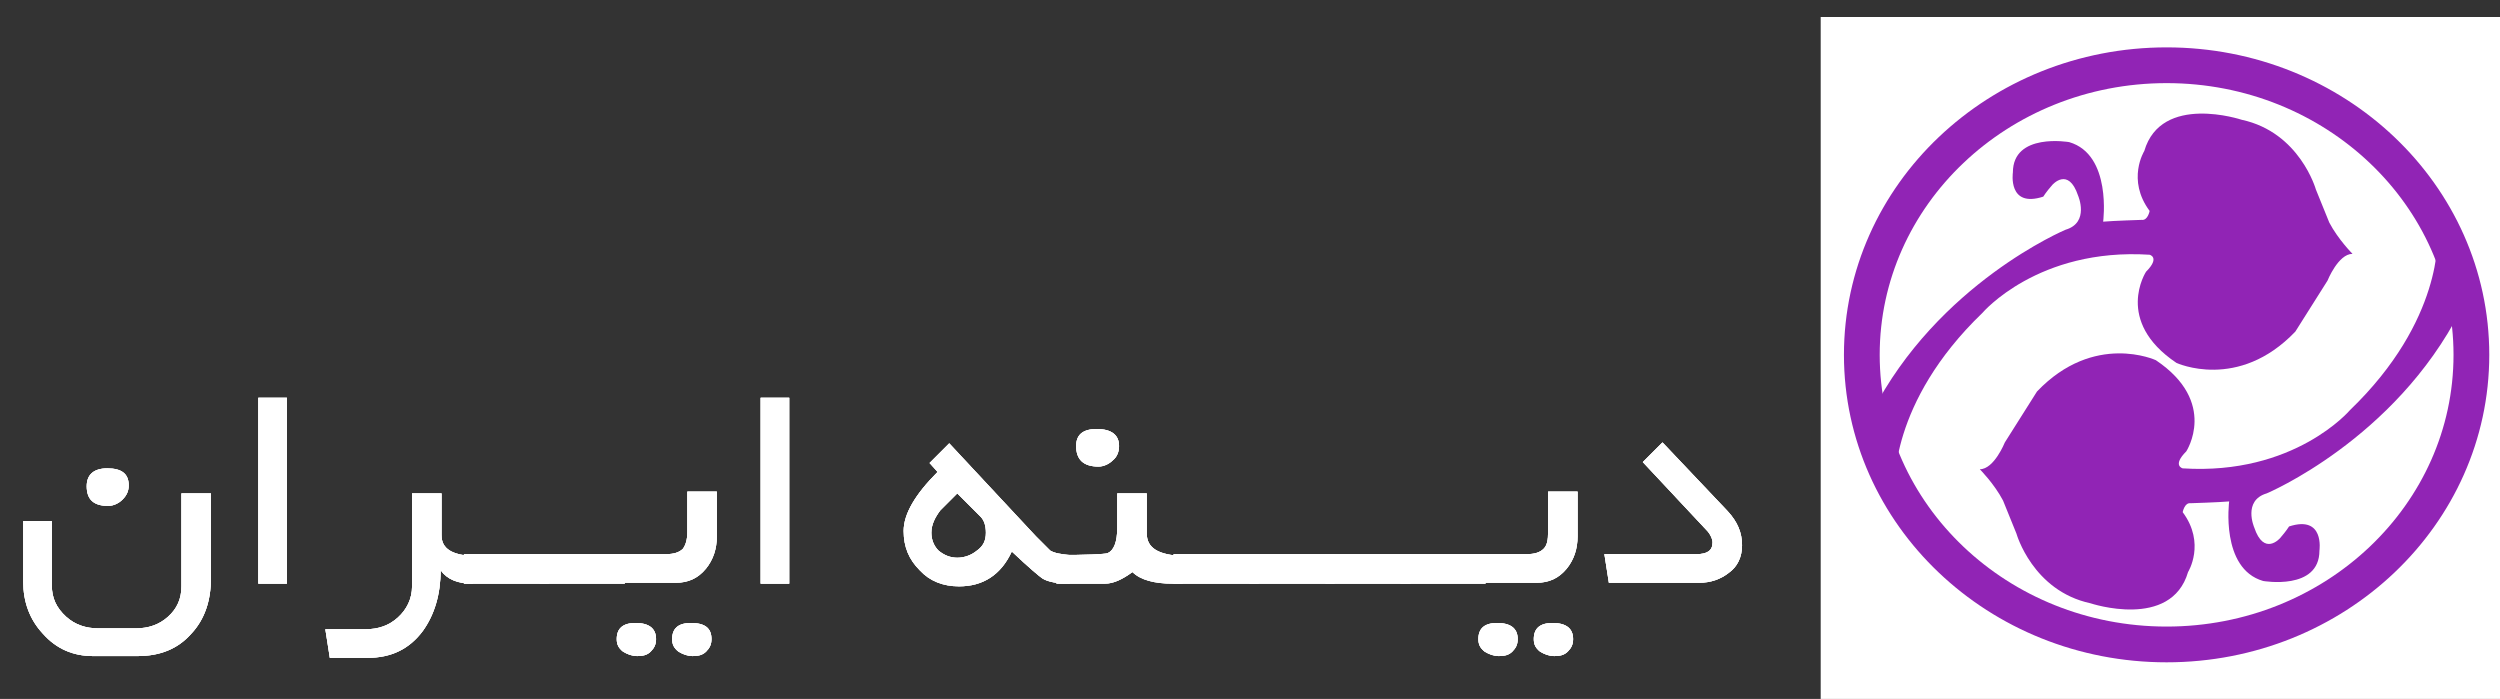 <?xml version="1.0" encoding="utf-8"?>
<!-- Generator: Adobe Illustrator 19.0.0, SVG Export Plug-In . SVG Version: 6.00 Build 0)  -->
<svg version="1.0" id="Layer_1" xmlns="http://www.w3.org/2000/svg" xmlns:xlink="http://www.w3.org/1999/xlink" x="0px" y="0px"
	 viewBox="-109 211.8 279.7 78.2" style="enable-background:new -109 211.8 279.7 78.2;" xml:space="preserve">
<rect x="-109" y="211.8" width="279.7" height="78.2" fill="#333333" stroke="none"/>
<style type="text/css">
	.st0{fill:#FFFFFF;}
	.st1{fill:#FFFFFF;stroke:#9124B5;stroke-width:4;stroke-miterlimit:22.926;}
	.st2{fill:#9124B5;}
</style>
<rect id="XMLID_5_" x="94.7" y="213.7" class="st0" width="76.2" height="76.3"/>
<ellipse id="XMLID_4_" class="st1" cx="133.4" cy="251.5" rx="34.1" ry="32.4"/>
<path id="XMLID_3_" class="st2" d="M163.7,238.2c0,0,0.7,9.4-9.8,19.5c0,0-6.2,7.3-18.7,6.5c0,0-1.2-0.3,0.4-1.9
	c0,0,3.6-5.5-3.4-10.2c0,0-6.9-3.2-13.3,3.5l-3.6,5.7c0,0-1.2,3-2.8,3c0,0,1.6,1.6,2.6,3.5l1.5,3.7c0,0,1.8,6.4,8.3,7.8
	c0,0,9,3,10.9-3.5c0,0,2-3.2-0.6-6.7c0,0,0.2-1.1,0.9-1c0,0,3.2-0.1,4.3-0.2c0,0-1,7.5,3.8,8.9c0,0,6.3,1.1,6.3-3.4
	c0,0,0.6-4-3.4-2.7c0,0-0.3,0.5-1,1.3c0,0-1.8,2.1-2.9-1.2c0,0-1.3-3,1.4-3.8c0,0,14.3-6,21.7-20.5l-0.4-4l-0.9-2.1L163.7,238.2z"/>
<path id="XMLID_2_" class="st2" d="M103,266.3c0,0-0.7-9.4,9.8-19.5c0,0,6.2-7.3,18.7-6.5c0,0,1.2,0.3-0.4,1.9c0,0-3.6,5.5,3.4,10.2
	c0,0,6.9,3.2,13.3-3.5l3.6-5.7c0,0,1.2-3,2.8-3c0,0-1.6-1.6-2.6-3.5l-1.5-3.7c0,0-1.8-6.4-8.3-7.8c0,0-9-3-10.9,3.5
	c0,0-2,3.2,0.6,6.7c0,0-0.2,1.1-0.9,1c0,0-3.2,0.1-4.3,0.2c0,0,1-7.5-3.8-8.9c0,0-6.3-1.1-6.3,3.4c0,0-0.6,4,3.4,2.7
	c0,0,0.3-0.5,1-1.3c0,0,1.8-2.1,2.9,1.2c0,0,1.3,3-1.4,3.8c0,0-14.3,6-21.7,20.5l0.4,4l0.9,2.1L103,266.3z"/>
<g>
	<path class="st0" d="M-85.4,276.5c0,2.5-0.7,4.6-2.2,6.2c-1.5,1.7-3.5,2.5-6,2.5h-5c-2.2,0-4.1-0.8-5.6-2.5
		c-1.5-1.6-2.2-3.6-2.2-5.8v-6.8h3.2v7.2c0,1.4,0.5,2.5,1.6,3.5c1,0.9,2.2,1.3,3.6,1.3h4.2c1.4,0,2.6-0.4,3.6-1.3
		c1-0.9,1.5-2,1.5-3.4v-10.4h3.3V276.5z M-94.6,266.1c0,0.6-0.2,1.1-0.7,1.6c-0.4,0.4-1,0.7-1.6,0.7c-1.6,0-2.4-0.7-2.4-2.2
		c0-1.3,0.8-2,2.3-2C-95.4,264.2-94.6,264.8-94.6,266.1z"/>
	<path class="st0" d="M-76.9,277.1h-3.2v-20.8h3.2V277.1z"/>
	<path class="st0" d="M-56.2,277.1c-1.6,0-2.8-0.5-3.5-1.5c0,2.7-0.7,5-2,6.8c-1.5,2-3.5,3-6.2,3h-4.2l-0.5-3.2h4.5
		c1.4,0,2.6-0.4,3.6-1.3c1-0.9,1.6-2.1,1.6-3.5v-10.4h3.3v4.7c0,1.5,1.2,2.2,3.5,2.3V277.1z"/>
	<path class="st0" d="M-47.6,277.1h-9.5v-3.3h9.5V277.1z"/>
	<path class="st0" d="M-39.1,277.1h-9.5v-3.3h9.5V277.1z"/>
	<path class="st0" d="M-28.8,271.8c0,1.4-0.4,2.6-1.2,3.6c-0.9,1.1-2,1.6-3.4,1.6h-7v-3.2h5.9c0.9,0,1.5-0.2,1.9-0.6
		c0.3-0.4,0.5-1,0.5-1.9v-4.5h3.3V271.8z M-35.6,283.3c0,0.6-0.2,1-0.6,1.4c-0.4,0.4-0.9,0.5-1.5,0.5c-0.6,0-1.1-0.2-1.6-0.5
		c-0.5-0.4-0.7-0.8-0.7-1.4c0-1.2,0.7-1.8,2.1-1.8C-36.4,281.5-35.6,282.1-35.6,283.3z M-29.4,283.3c0,0.6-0.2,1-0.6,1.4
		c-0.4,0.4-0.9,0.5-1.5,0.5c-0.6,0-1.1-0.2-1.6-0.5c-0.5-0.4-0.7-0.8-0.7-1.4c0-1.2,0.7-1.8,2.1-1.8
		C-30.1,281.5-29.4,282.1-29.4,283.3z"/>
	<path class="st0" d="M-20.7,277.1h-3.2v-20.8h3.2V277.1z"/>
	<path class="st0" d="M10.7,277.1c-1.4,0-2.5-0.2-3.1-0.6c-0.3-0.2-1.5-1.2-3.4-3c-1.2,2.6-3.2,3.9-5.9,3.9c-1.8,0-3.3-0.6-4.4-1.8
		c-1.2-1.2-1.8-2.6-1.8-4.4c0-1.9,1.3-4.1,3.8-6.6l-0.9-1l2.2-2.2l9.7,10.4c0.9,0.9,1.4,1.4,1.6,1.6c0.5,0.3,1.2,0.4,2.2,0.5V277.1z
		 M1.3,271.4c0-0.8-0.2-1.4-0.6-1.8l-2.6-2.6c-1,1-1.6,1.6-1.9,1.9c-0.6,0.8-1,1.6-1,2.5c0,0.8,0.3,1.5,0.8,2
		c0.6,0.5,1.3,0.8,2.1,0.8c0.8,0,1.6-0.3,2.2-0.8C1,272.9,1.3,272.3,1.3,271.4z"/>
	<path class="st0" d="M23.3,277.1h-1.1c-2,0-3.6-0.4-4.5-1.3c-1.1,0.8-2.1,1.3-3.1,1.3H9.2v-3.2c3.4,0,5.3-0.1,5.7-0.2
		c0.7-0.3,1.1-1.2,1.1-2.9c0-0.4,0-1.1,0-1.9s0-1.5,0-1.9h3.3v4.5c0,1.6,1.3,2.4,4,2.5V277.1z M16.2,261.7c0,0.6-0.2,1.2-0.7,1.6
		c-0.4,0.4-1,0.7-1.6,0.7c-1.7,0-2.5-0.8-2.5-2.3c0-1.3,0.8-1.9,2.3-1.9C15.4,259.8,16.2,260.5,16.2,261.7z"/>
	<path class="st0" d="M31.8,277.1h-9.5v-3.3h9.5V277.1z"/>
	<path class="st0" d="M40.3,277.1h-9.5v-3.3h9.5V277.1z"/>
	<path class="st0" d="M48.8,277.1h-9.5v-3.3h9.5V277.1z"/>
	<path class="st0" d="M57.2,277.1h-9.5v-3.3h9.5V277.1z"/>
	<path class="st0" d="M67.5,271.8c0,1.4-0.4,2.6-1.2,3.6c-0.9,1.1-2,1.6-3.4,1.6h-7v-3.2h5.9c0.9,0,1.5-0.2,1.9-0.6s0.5-1,0.5-1.9
		v-4.5h3.3V271.8z M60.8,283.3c0,0.6-0.2,1-0.6,1.4c-0.4,0.4-0.9,0.5-1.5,0.5c-0.6,0-1.1-0.2-1.6-0.5c-0.5-0.4-0.7-0.8-0.7-1.4
		c0-1.2,0.7-1.8,2.1-1.8C60,281.5,60.8,282.1,60.8,283.3z M67,283.3c0,0.6-0.2,1-0.6,1.4s-0.9,0.5-1.5,0.5c-0.6,0-1.1-0.2-1.6-0.5
		c-0.5-0.4-0.7-0.8-0.7-1.4c0-1.2,0.7-1.8,2.1-1.8C66.2,281.5,67,282.1,67,283.3z"/>
	<path class="st0" d="M85.9,272.8c0,1.3-0.5,2.4-1.5,3.1c-0.9,0.7-2,1.1-3.3,1.1H71l-0.5-3.2h10.3c1.2,0,1.8-0.4,1.8-1.3
		c0-0.4-0.2-0.8-0.5-1.2l-7.3-7.8l2.2-2.2l7.3,7.7C85.4,270.2,85.9,271.4,85.9,272.8z"/>
</g>
<g>
	<path class="st0" d="M-85.4,276.5c0,2.5-0.7,4.6-2.2,6.2c-1.5,1.7-3.5,2.5-6,2.5h-5c-2.2,0-4.1-0.8-5.6-2.5
		c-1.5-1.6-2.2-3.6-2.2-5.8v-6.8h3.2v7.2c0,1.4,0.5,2.5,1.6,3.5c1,0.9,2.2,1.3,3.6,1.3h4.2c1.4,0,2.6-0.4,3.6-1.3
		c1-0.9,1.5-2,1.5-3.4v-10.4h3.3V276.5z M-94.6,266.1c0,0.6-0.2,1.1-0.7,1.6c-0.4,0.4-1,0.7-1.6,0.7c-1.6,0-2.4-0.7-2.4-2.2
		c0-1.3,0.8-2,2.3-2C-95.4,264.2-94.6,264.8-94.6,266.1z"/>
	<path class="st0" d="M-76.9,277.1h-3.2v-20.8h3.2V277.1z"/>
	<path class="st0" d="M-56.2,277.1c-1.6,0-2.8-0.5-3.5-1.5c0,2.7-0.7,5-2,6.8c-1.5,2-3.5,3-6.2,3h-4.2l-0.5-3.2h4.5
		c1.4,0,2.6-0.4,3.6-1.3c1-0.9,1.6-2.1,1.6-3.5v-10.4h3.3v4.7c0,1.5,1.2,2.2,3.5,2.3V277.1z"/>
	<path class="st0" d="M-47.6,277.1h-9.5v-3.3h9.5V277.1z"/>
	<path class="st0" d="M-39.1,277.1h-9.5v-3.3h9.5V277.1z"/>
	<path class="st0" d="M-28.8,271.8c0,1.4-0.4,2.6-1.2,3.6c-0.9,1.1-2,1.6-3.4,1.6h-7v-3.2h5.9c0.9,0,1.5-0.2,1.9-0.6
		c0.3-0.4,0.5-1,0.5-1.9v-4.5h3.3V271.8z M-35.6,283.3c0,0.6-0.2,1-0.6,1.4c-0.4,0.4-0.9,0.5-1.5,0.5c-0.6,0-1.1-0.2-1.6-0.5
		c-0.5-0.4-0.7-0.8-0.7-1.4c0-1.2,0.7-1.8,2.1-1.8C-36.4,281.5-35.6,282.1-35.6,283.3z M-29.4,283.3c0,0.6-0.2,1-0.6,1.4
		c-0.4,0.4-0.9,0.5-1.5,0.5c-0.6,0-1.1-0.2-1.6-0.5c-0.5-0.4-0.7-0.8-0.7-1.4c0-1.2,0.7-1.8,2.1-1.8
		C-30.1,281.5-29.4,282.1-29.4,283.3z"/>
	<path class="st0" d="M-20.7,277.1h-3.2v-20.8h3.2V277.1z"/>
	<path class="st0" d="M10.7,277.1c-1.4,0-2.5-0.2-3.1-0.6c-0.3-0.2-1.5-1.2-3.4-3c-1.2,2.6-3.2,3.9-5.9,3.9c-1.8,0-3.3-0.6-4.4-1.8
		c-1.2-1.2-1.8-2.6-1.8-4.4c0-1.9,1.3-4.1,3.8-6.6l-0.9-1l2.2-2.2l9.7,10.4c0.9,0.9,1.4,1.4,1.6,1.6c0.5,0.3,1.2,0.4,2.2,0.5V277.1z
		 M1.3,271.4c0-0.8-0.2-1.4-0.6-1.8l-2.6-2.6c-1,1-1.6,1.6-1.9,1.9c-0.6,0.8-1,1.6-1,2.5c0,0.8,0.3,1.5,0.8,2
		c0.6,0.5,1.3,0.8,2.1,0.8c0.8,0,1.6-0.3,2.2-0.8C1,272.9,1.3,272.3,1.3,271.4z"/>
	<path class="st0" d="M23.3,277.1h-1.1c-2,0-3.6-0.4-4.5-1.3c-1.1,0.8-2.1,1.3-3.1,1.3H9.2v-3.2c3.4,0,5.3-0.1,5.7-0.2
		c0.7-0.3,1.1-1.2,1.1-2.9c0-0.4,0-1.1,0-1.9s0-1.5,0-1.9h3.3v4.5c0,1.6,1.3,2.4,4,2.5V277.1z M16.2,261.7c0,0.6-0.2,1.2-0.7,1.6
		c-0.4,0.4-1,0.7-1.6,0.7c-1.7,0-2.5-0.8-2.5-2.3c0-1.3,0.8-1.9,2.3-1.9C15.4,259.8,16.2,260.5,16.2,261.7z"/>
	<path class="st0" d="M31.8,277.1h-9.5v-3.3h9.5V277.1z"/>
	<path class="st0" d="M40.3,277.1h-9.5v-3.3h9.5V277.1z"/>
	<path class="st0" d="M48.8,277.1h-9.5v-3.3h9.5V277.1z"/>
	<path class="st0" d="M57.2,277.1h-9.5v-3.3h9.5V277.1z"/>
	<path class="st0" d="M67.5,271.8c0,1.4-0.4,2.6-1.2,3.6c-0.9,1.1-2,1.6-3.4,1.6h-7v-3.2h5.9c0.9,0,1.5-0.2,1.9-0.6s0.5-1,0.5-1.9
		v-4.5h3.3V271.8z M60.8,283.3c0,0.6-0.2,1-0.6,1.4c-0.4,0.4-0.9,0.5-1.5,0.5c-0.6,0-1.1-0.2-1.6-0.5c-0.5-0.4-0.7-0.8-0.7-1.4
		c0-1.2,0.7-1.8,2.1-1.8C60,281.5,60.8,282.1,60.8,283.3z M67,283.3c0,0.6-0.2,1-0.6,1.4s-0.9,0.5-1.5,0.5c-0.6,0-1.1-0.2-1.6-0.5
		c-0.5-0.4-0.7-0.8-0.7-1.4c0-1.2,0.7-1.8,2.1-1.8C66.2,281.5,67,282.1,67,283.3z"/>
	<path class="st0" d="M85.9,272.8c0,1.3-0.5,2.4-1.5,3.1c-0.9,0.7-2,1.1-3.3,1.1H71l-0.5-3.2h10.3c1.2,0,1.8-0.4,1.8-1.3
		c0-0.4-0.2-0.8-0.5-1.2l-7.3-7.8l2.2-2.2l7.3,7.7C85.4,270.2,85.9,271.4,85.9,272.8z"/>
</g>
<g>
	<path class="st0" d="M-85.4,276.5c0,2.5-0.7,4.6-2.2,6.2c-1.5,1.7-3.5,2.5-6,2.5h-5c-2.2,0-4.1-0.8-5.6-2.5
		c-1.5-1.6-2.2-3.6-2.2-5.8v-6.8h3.2v7.2c0,1.4,0.5,2.5,1.6,3.5c1,0.9,2.2,1.3,3.6,1.3h4.2c1.4,0,2.6-0.4,3.6-1.3
		c1-0.9,1.5-2,1.5-3.4v-10.4h3.3V276.5z M-94.6,266.1c0,0.6-0.2,1.1-0.7,1.6c-0.4,0.4-1,0.7-1.6,0.7c-1.6,0-2.4-0.7-2.4-2.2
		c0-1.3,0.8-2,2.3-2C-95.4,264.2-94.6,264.8-94.6,266.1z"/>
	<path class="st0" d="M-76.9,277.1h-3.2v-20.8h3.2V277.1z"/>
	<path class="st0" d="M-56.2,277.1c-1.6,0-2.8-0.5-3.5-1.5c0,2.7-0.7,5-2,6.8c-1.5,2-3.5,3-6.2,3h-4.2l-0.5-3.2h4.5
		c1.4,0,2.6-0.4,3.6-1.3c1-0.9,1.6-2.1,1.6-3.5v-10.4h3.3v4.7c0,1.5,1.2,2.2,3.5,2.3V277.1z"/>
	<path class="st0" d="M-47.6,277.1h-9.5v-3.3h9.5V277.1z"/>
	<path class="st0" d="M-39.1,277.1h-9.5v-3.3h9.5V277.1z"/>
	<path class="st0" d="M-28.8,271.8c0,1.4-0.4,2.6-1.2,3.6c-0.9,1.1-2,1.6-3.4,1.6h-7v-3.2h5.9c0.9,0,1.5-0.2,1.9-0.6
		c0.3-0.4,0.5-1,0.5-1.9v-4.5h3.3V271.8z M-35.6,283.3c0,0.6-0.2,1-0.6,1.4c-0.4,0.4-0.9,0.5-1.5,0.5c-0.6,0-1.1-0.2-1.6-0.5
		c-0.5-0.4-0.7-0.8-0.7-1.4c0-1.2,0.7-1.8,2.1-1.8C-36.4,281.5-35.6,282.1-35.6,283.3z M-29.4,283.3c0,0.6-0.2,1-0.6,1.4
		c-0.4,0.4-0.9,0.5-1.5,0.5c-0.6,0-1.1-0.2-1.6-0.5c-0.5-0.4-0.7-0.8-0.7-1.4c0-1.2,0.7-1.8,2.1-1.8
		C-30.1,281.5-29.4,282.1-29.4,283.3z"/>
	<path class="st0" d="M-20.7,277.1h-3.2v-20.8h3.2V277.1z"/>
	<path class="st0" d="M10.7,277.1c-1.4,0-2.5-0.2-3.1-0.6c-0.3-0.2-1.5-1.2-3.4-3c-1.2,2.6-3.2,3.9-5.9,3.9c-1.8,0-3.3-0.6-4.4-1.8
		c-1.2-1.2-1.8-2.6-1.8-4.4c0-1.9,1.3-4.1,3.8-6.6l-0.9-1l2.2-2.2l9.7,10.4c0.9,0.9,1.4,1.4,1.6,1.6c0.5,0.3,1.2,0.4,2.2,0.5V277.1z
		 M1.3,271.4c0-0.8-0.2-1.4-0.6-1.8l-2.6-2.6c-1,1-1.6,1.6-1.9,1.9c-0.6,0.8-1,1.6-1,2.5c0,0.8,0.3,1.5,0.8,2
		c0.6,0.5,1.3,0.8,2.1,0.8c0.8,0,1.6-0.3,2.2-0.8C1,272.9,1.3,272.3,1.3,271.4z"/>
	<path class="st0" d="M23.3,277.1h-1.1c-2,0-3.6-0.4-4.5-1.3c-1.1,0.8-2.1,1.3-3.1,1.3H9.2v-3.2c3.4,0,5.3-0.1,5.7-0.2
		c0.7-0.3,1.1-1.2,1.1-2.9c0-0.4,0-1.1,0-1.9s0-1.5,0-1.9h3.3v4.5c0,1.6,1.3,2.4,4,2.5V277.1z M16.2,261.7c0,0.6-0.2,1.2-0.7,1.6
		c-0.4,0.4-1,0.7-1.6,0.7c-1.7,0-2.5-0.8-2.5-2.3c0-1.3,0.8-1.9,2.3-1.9C15.4,259.8,16.2,260.5,16.2,261.7z"/>
	<path class="st0" d="M31.8,277.1h-9.5v-3.3h9.5V277.1z"/>
	<path class="st0" d="M40.3,277.1h-9.5v-3.3h9.5V277.1z"/>
	<path class="st0" d="M48.8,277.1h-9.5v-3.3h9.5V277.1z"/>
	<path class="st0" d="M57.2,277.1h-9.5v-3.3h9.5V277.1z"/>
	<path class="st0" d="M67.5,271.8c0,1.4-0.4,2.6-1.2,3.6c-0.9,1.1-2,1.6-3.4,1.6h-7v-3.2h5.9c0.9,0,1.5-0.2,1.9-0.6s0.5-1,0.5-1.9
		v-4.5h3.3V271.8z M60.8,283.3c0,0.6-0.2,1-0.6,1.4c-0.4,0.4-0.9,0.5-1.5,0.5c-0.6,0-1.1-0.2-1.6-0.5c-0.5-0.4-0.7-0.8-0.7-1.4
		c0-1.2,0.7-1.8,2.1-1.8C60,281.5,60.8,282.1,60.8,283.3z M67,283.3c0,0.6-0.2,1-0.6,1.4s-0.9,0.5-1.5,0.5c-0.6,0-1.1-0.2-1.6-0.5
		c-0.5-0.4-0.7-0.8-0.7-1.4c0-1.2,0.7-1.8,2.1-1.8C66.2,281.5,67,282.1,67,283.3z"/>
	<path class="st0" d="M85.9,272.8c0,1.3-0.5,2.4-1.5,3.1c-0.9,0.7-2,1.1-3.3,1.1H71l-0.5-3.2h10.3c1.2,0,1.8-0.4,1.8-1.3
		c0-0.4-0.2-0.8-0.5-1.2l-7.3-7.8l2.2-2.2l7.3,7.7C85.4,270.2,85.9,271.4,85.9,272.8z"/>
</g>
</svg>
